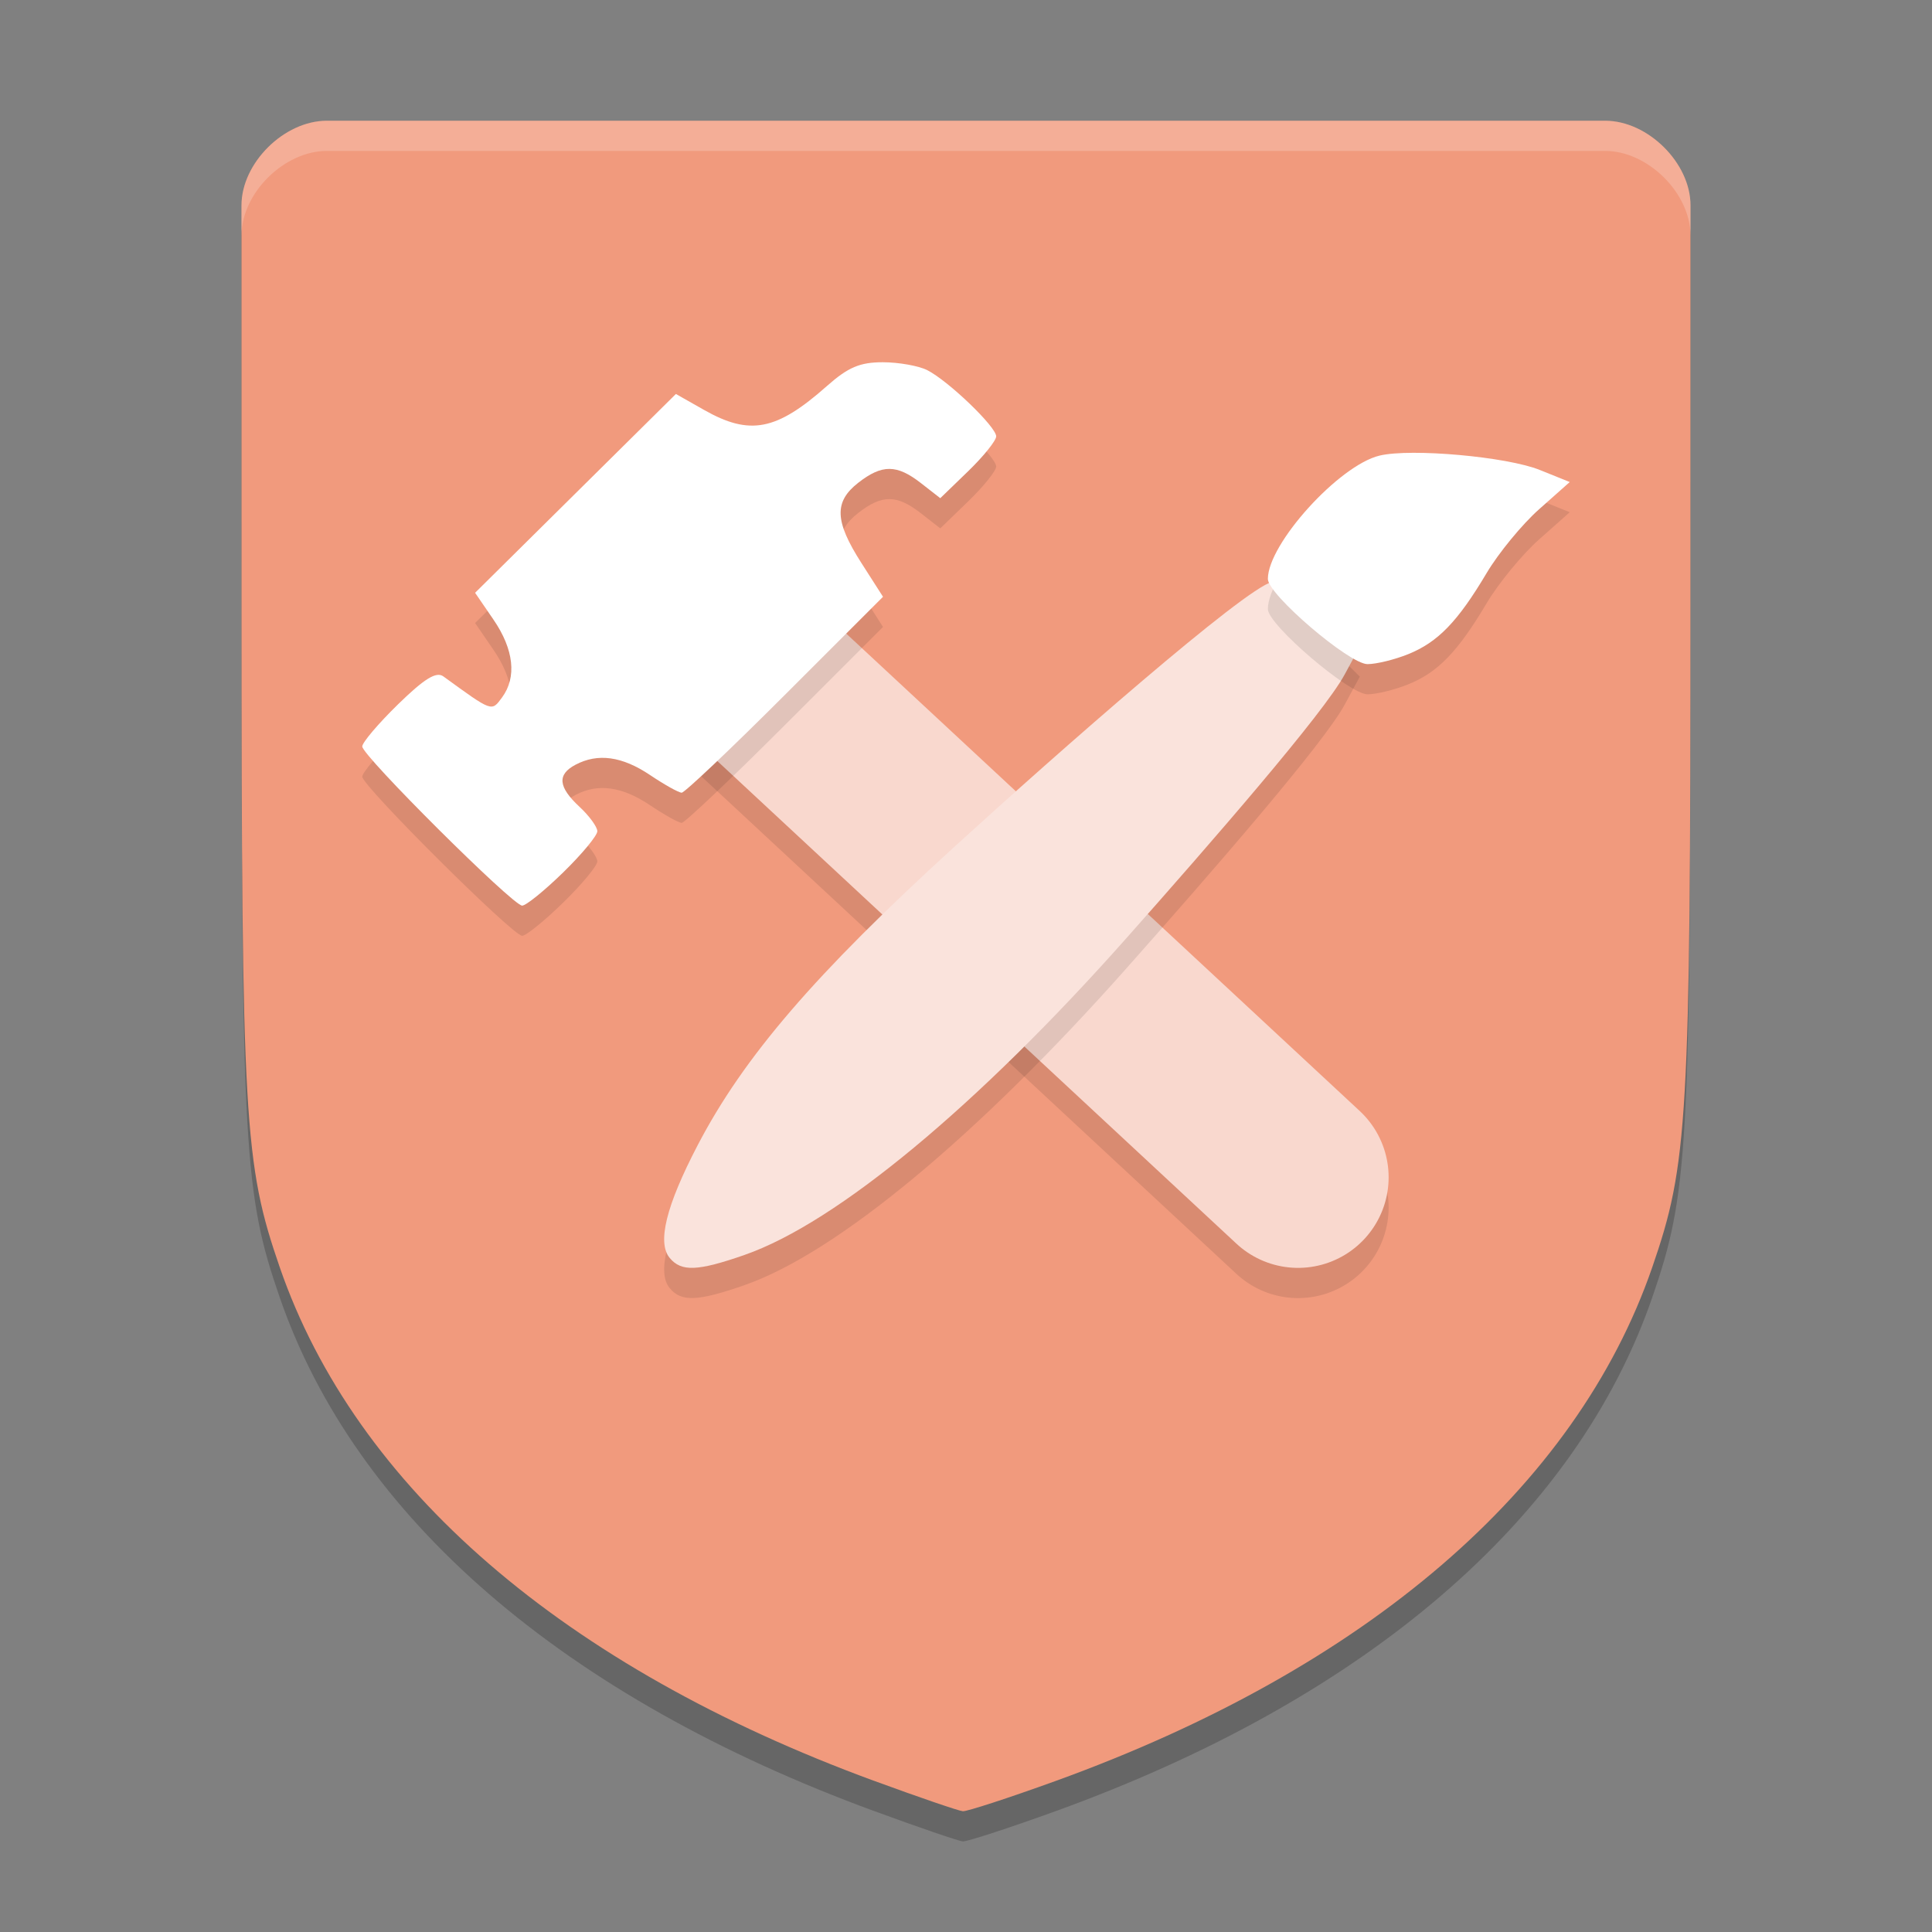 <svg xmlns="http://www.w3.org/2000/svg" width="64" height="64" version="1.1">
 <rect width="100%" height="100%" fill="#808080" stroke="none"/>
 <path style="opacity:0.2" d="M 28.941,59.988 C 18.667,56.214 11.784,50.266 9.269,42.986 8.084,39.556 8.003,38.145 8.001,20.93 L 8,7.8 c -2.53e-4,-1.4 1.412,-2.8 2.823,-2.8 H 32 53.177 c 1.412,-4e-7 2.824,1.4 2.823,2.8 L 55.999,20.93 c -0.001,17.215 -0.083,18.626 -1.268,22.056 -2.528,7.317 -9.47,13.29 -19.776,17.016 -1.545,0.559 -2.922,1.007 -3.059,0.997 -0.137,-0.01 -1.467,-0.466 -2.955,-1.012 z"/>
 <path style="fill:#f19a7d" d="M 28.941,58.988 C 18.667,55.214 11.784,49.266 9.269,41.986 8.084,38.556 8.003,37.145 8.001,19.93 L 8,6.8 C 8,5.4 9.412,4 10.823,4 H 32 53.177 c 1.412,-4e-7 2.824,1.4 2.823,2.8 L 55.999,19.93 c -0.001,17.215 -0.083,18.626 -1.268,22.056 -2.528,7.317 -9.47,13.29 -19.776,17.016 -1.545,0.559 -2.922,1.007 -3.059,0.997 -0.137,-0.01 -1.467,-0.466 -2.955,-1.012 z"/>
 <path style="opacity:0.1;fill:none;stroke:#000000;stroke-width:6;stroke-linecap:round;stroke-linejoin:round" d="m 23.424,21.801 19.576,18.2"/>
 <path style="fill:none;stroke:#f9d8ce;stroke-width:6;stroke-linecap:round;stroke-linejoin:round" d="M 23.424,20.8 43,39"/>
 <path style="opacity:0.1" d="m 24.672,42.568 c 3.046,-1.062 7.717,-4.939 12.653,-10.503 2.82,-3.179 6.525,-7.437 7.218,-8.72 l 0.503,-0.931 -1.152,-1.143 c -0.966,-0.958 -1.25,-1.119 -1.759,-0.992 -0.924,0.23 -6.998,5.559 -10.539,8.79 -4.592,4.19 -6.96,6.944 -8.482,9.862 -1.049,2.01 -1.352,3.236 -0.927,3.743 0.386,0.461 0.926,0.438 2.487,-0.106 z"/>
 <path style="fill:#fae3dc" d="m 24.672,41.568 c 3.046,-1.062 7.717,-4.939 12.653,-10.503 2.82,-3.179 6.525,-7.437 7.218,-8.72 l 0.503,-0.931 -1.152,-1.143 c -0.966,-0.958 -1.25,-1.119 -1.759,-0.992 -0.924,0.23 -6.998,5.559 -10.539,8.79 -4.592,4.19 -6.96,6.944 -8.482,9.862 -1.049,2.01 -1.352,3.236 -0.927,3.743 0.386,0.461 0.926,0.438 2.487,-0.106 z"/>
 <path style="opacity:0.1" d="m 46.651,22.669 c 0.983,-0.398 1.639,-1.076 2.597,-2.688 0.395,-0.664 1.176,-1.614 1.735,-2.11 L 52,16.968 51.007,16.568 C 49.916,16.128 46.744,15.844 45.701,16.092 44.357,16.413 42,19.015 42,20.178 42,20.694 44.697,23 45.3,23 c 0.293,0 0.901,-0.149 1.351,-0.331 z"/>
 <path style="opacity:0.1" d="m 18.658,29.898 c 0.621,-0.606 1.129,-1.219 1.129,-1.362 0,-0.143 -0.265,-0.507 -0.59,-0.809 -0.708,-0.659 -0.747,-1.069 -0.133,-1.394 0.74,-0.392 1.544,-0.281 2.471,0.342 0.478,0.321 0.949,0.584 1.047,0.584 0.098,0 1.638,-1.46 3.423,-3.245 l 3.246,-3.245 -0.72,-1.125 c -0.883,-1.38 -0.907,-2.023 -0.099,-2.653 0.788,-0.614 1.276,-0.611 2.077,0.014 l 0.639,0.498 0.926,-0.896 C 32.583,16.114 33,15.595 33,15.455 c 0,-0.317 -1.585,-1.838 -2.285,-2.193 -0.283,-0.144 -0.947,-0.261 -1.474,-0.261 -0.755,0 -1.147,0.167 -1.844,0.784 -1.677,1.486 -2.556,1.657 -4.079,0.793 l -0.928,-0.526 -3.326,3.293 -3.326,3.293 0.609,0.889 c 0.676,0.986 0.777,1.909 0.284,2.578 -0.351,0.475 -0.309,0.49 -1.945,-0.698 -0.233,-0.169 -0.627,0.073 -1.501,0.926 C 12.533,24.969 12,25.596 12,25.728 c 0,0.307 4.989,5.272 5.297,5.272 0.128,0 0.74,-0.496 1.361,-1.102 z"/>
 <path style="fill:#ffffff" d="m 18.658,28.898 c 0.621,-0.606 1.129,-1.219 1.129,-1.362 0,-0.143 -0.265,-0.507 -0.59,-0.809 -0.708,-0.659 -0.747,-1.069 -0.133,-1.394 0.74,-0.392 1.544,-0.281 2.471,0.342 0.478,0.321 0.949,0.584 1.047,0.584 0.098,0 1.638,-1.46 3.423,-3.245 l 3.246,-3.245 -0.72,-1.125 c -0.883,-1.38 -0.907,-2.023 -0.099,-2.653 0.788,-0.614 1.276,-0.611 2.077,0.014 l 0.639,0.498 0.926,-0.896 C 32.583,15.114 33,14.595 33,14.455 33,14.138 31.415,12.616 30.715,12.261 30.431,12.118 29.768,12 29.241,12 c -0.755,0 -1.147,0.167 -1.844,0.784 -1.677,1.486 -2.556,1.657 -4.079,0.793 l -0.928,-0.526 -3.326,3.293 -3.326,3.293 0.609,0.889 c 0.676,0.986 0.777,1.909 0.284,2.578 -0.351,0.475 -0.309,0.49 -1.945,-0.698 -0.233,-0.169 -0.627,0.073 -1.501,0.926 C 12.533,23.969 12,24.596 12,24.728 12,25.034 16.989,30 17.297,30 c 0.128,0 0.74,-0.496 1.361,-1.102 z"/>
 <path style="fill:#ffffff" d="m 46.651,21.669 c 0.983,-0.398 1.639,-1.076 2.597,-2.688 0.395,-0.664 1.176,-1.614 1.735,-2.11 L 52,15.968 51.007,15.568 C 49.916,15.128 46.744,14.844 45.701,15.092 44.357,15.413 42,18.015 42,19.178 42,19.694 44.697,22 45.3,22 c 0.293,0 0.901,-0.149 1.351,-0.331 z"/>
 <path style="opacity:0.2;fill:#ffffff" d="M 10.824 4 C 9.412 4 8 5.401 8 6.801 L 8 7.801 C 8 6.401 9.412 5 10.824 5 L 32 5 L 53.176 5 C 54.588 5 56 6.401 56 7.801 L 56 6.801 C 56 5.401 54.588 4 53.176 4 L 32 4 L 10.824 4 z"/>
</svg>
